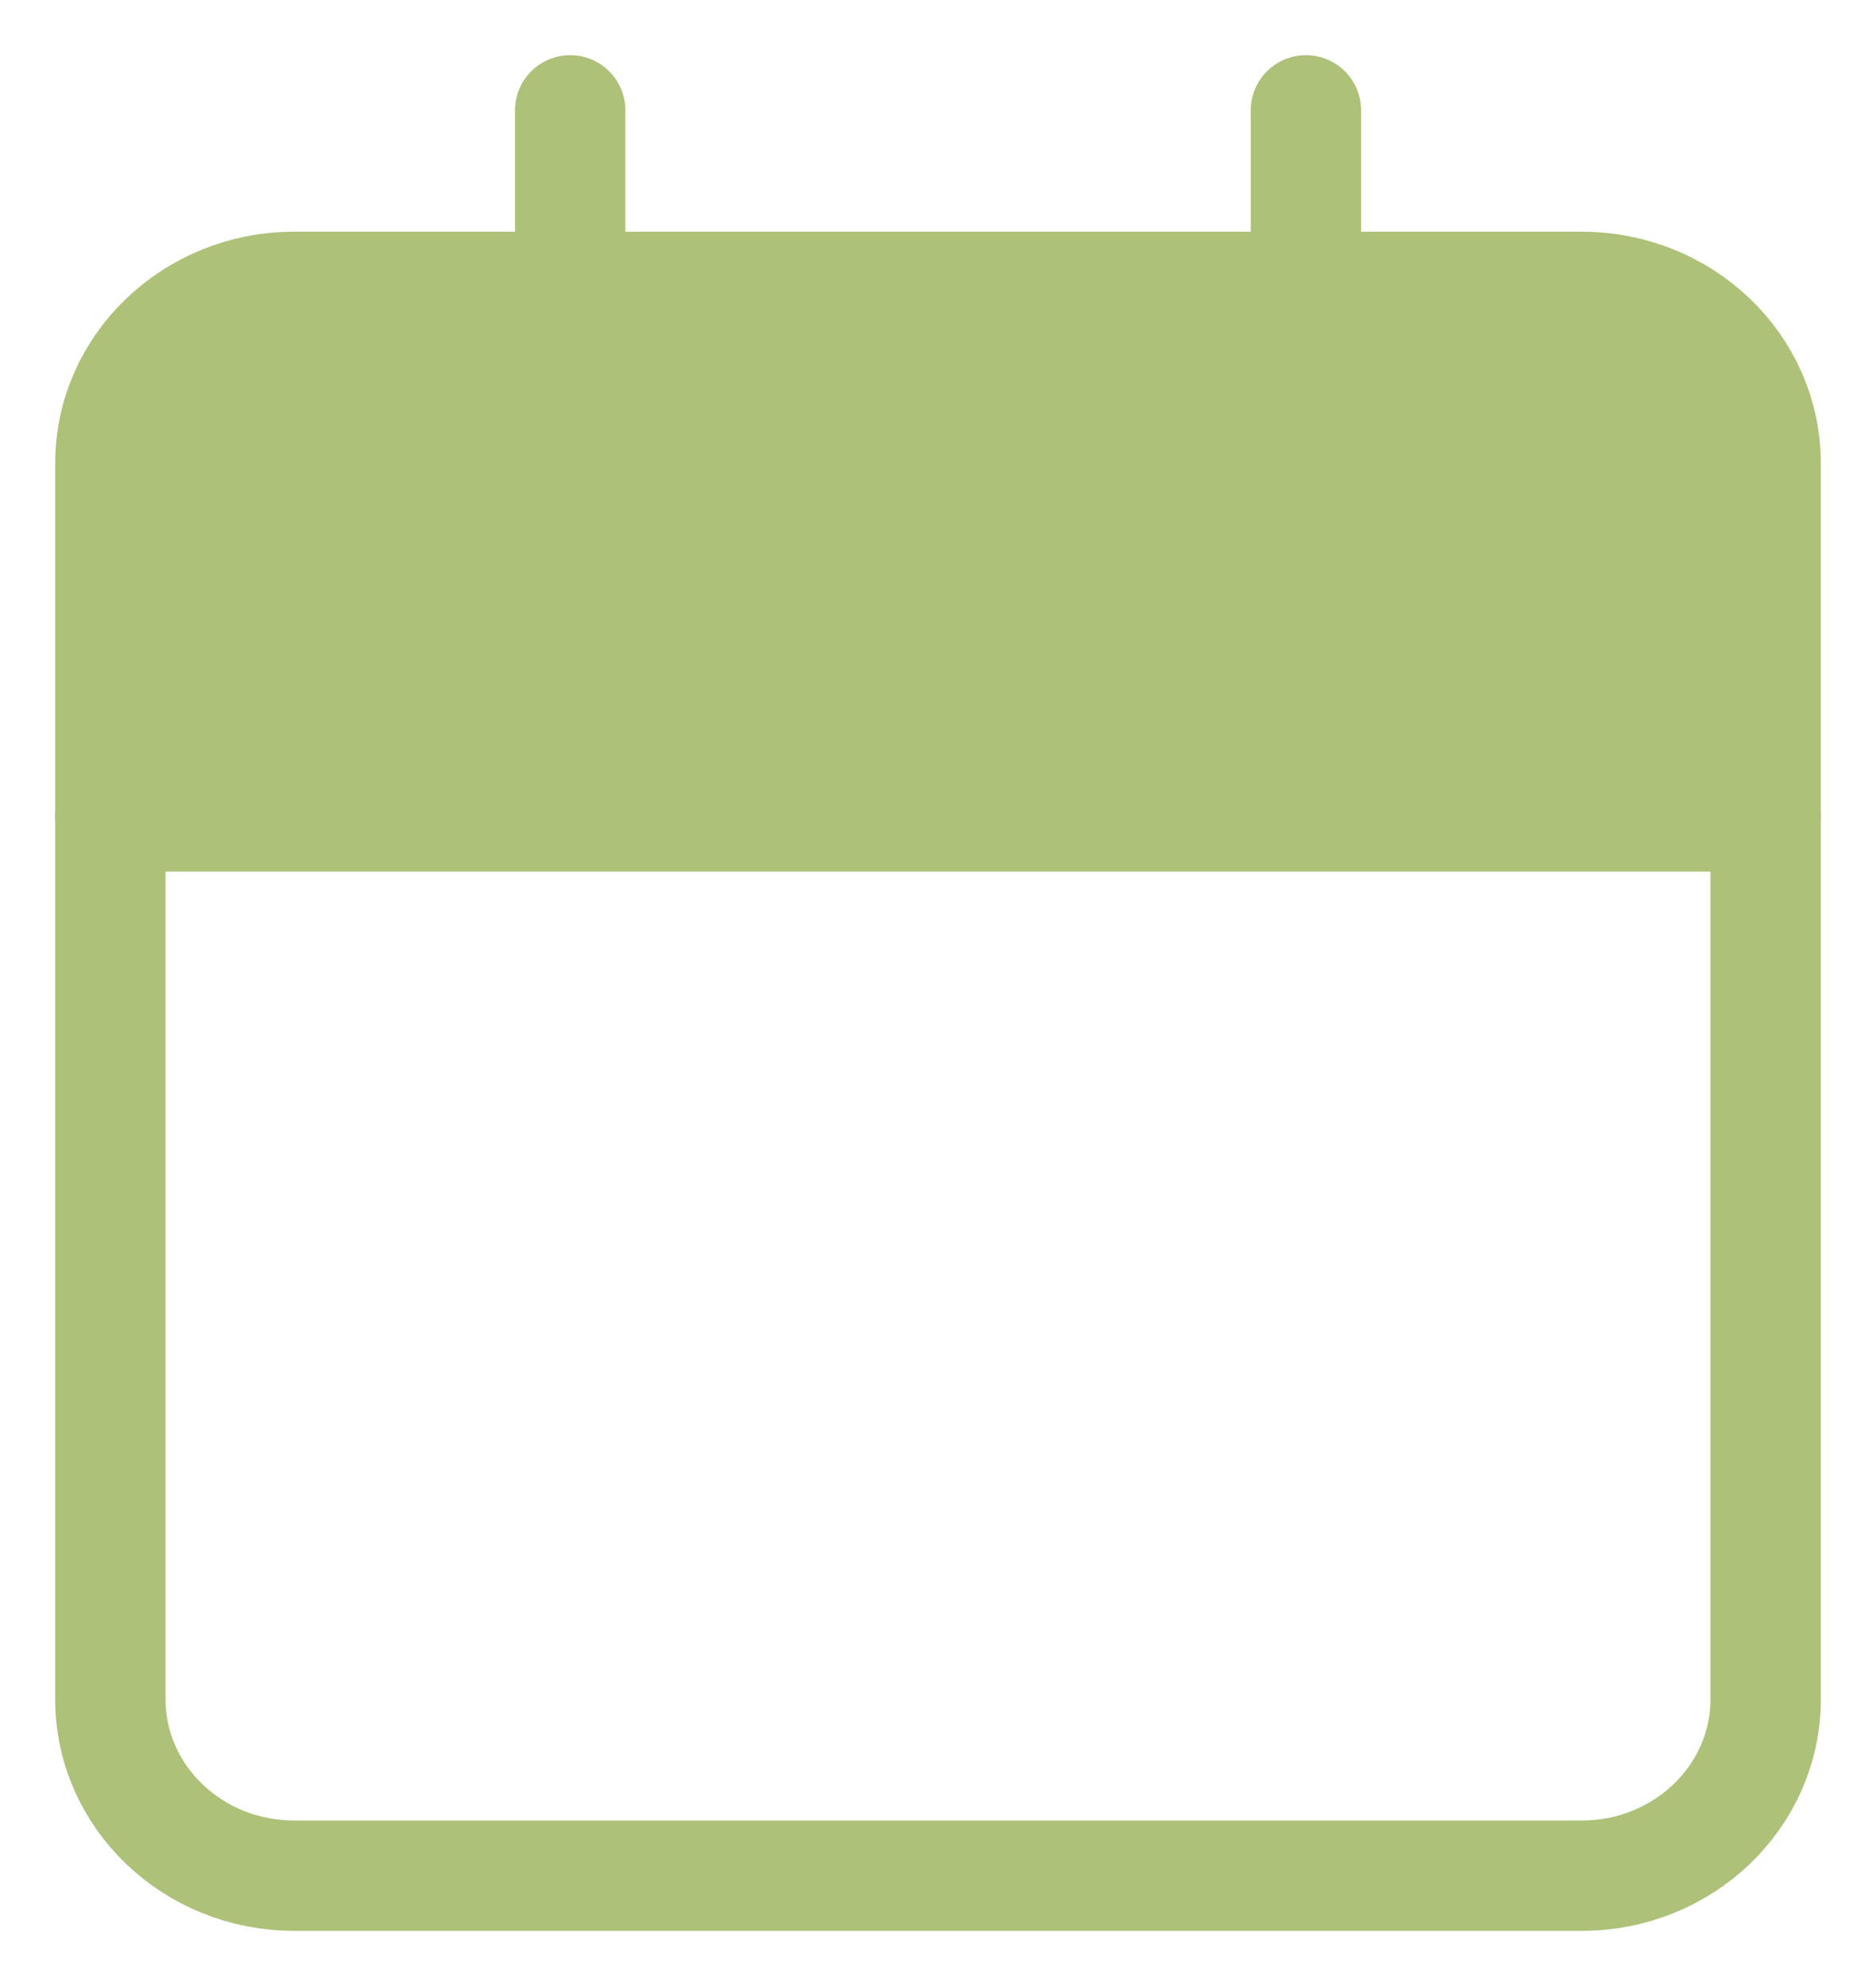 <svg xmlns="http://www.w3.org/2000/svg" width="17" height="18" fill="none" viewBox="0 0 17 18">
  <path stroke="#ADC178" stroke-linecap="round" stroke-linejoin="round" d="M14.333 2.6H2.667C1.747 2.6 1 3.316 1 4.2v11.2c0 .884.746 1.6 1.667 1.6h11.666c.92 0 1.667-.716 1.667-1.6V4.2c0-.884-.746-1.6-1.667-1.6Z"/>
  <path fill="#ADC178" d="M1 3h14.583v4H1z"/>
  <path stroke="#ADC178" stroke-linecap="round" stroke-linejoin="round" d="M11.834 1v3.2M5.167 1v3.2M1 7.4h15"/>
</svg>
